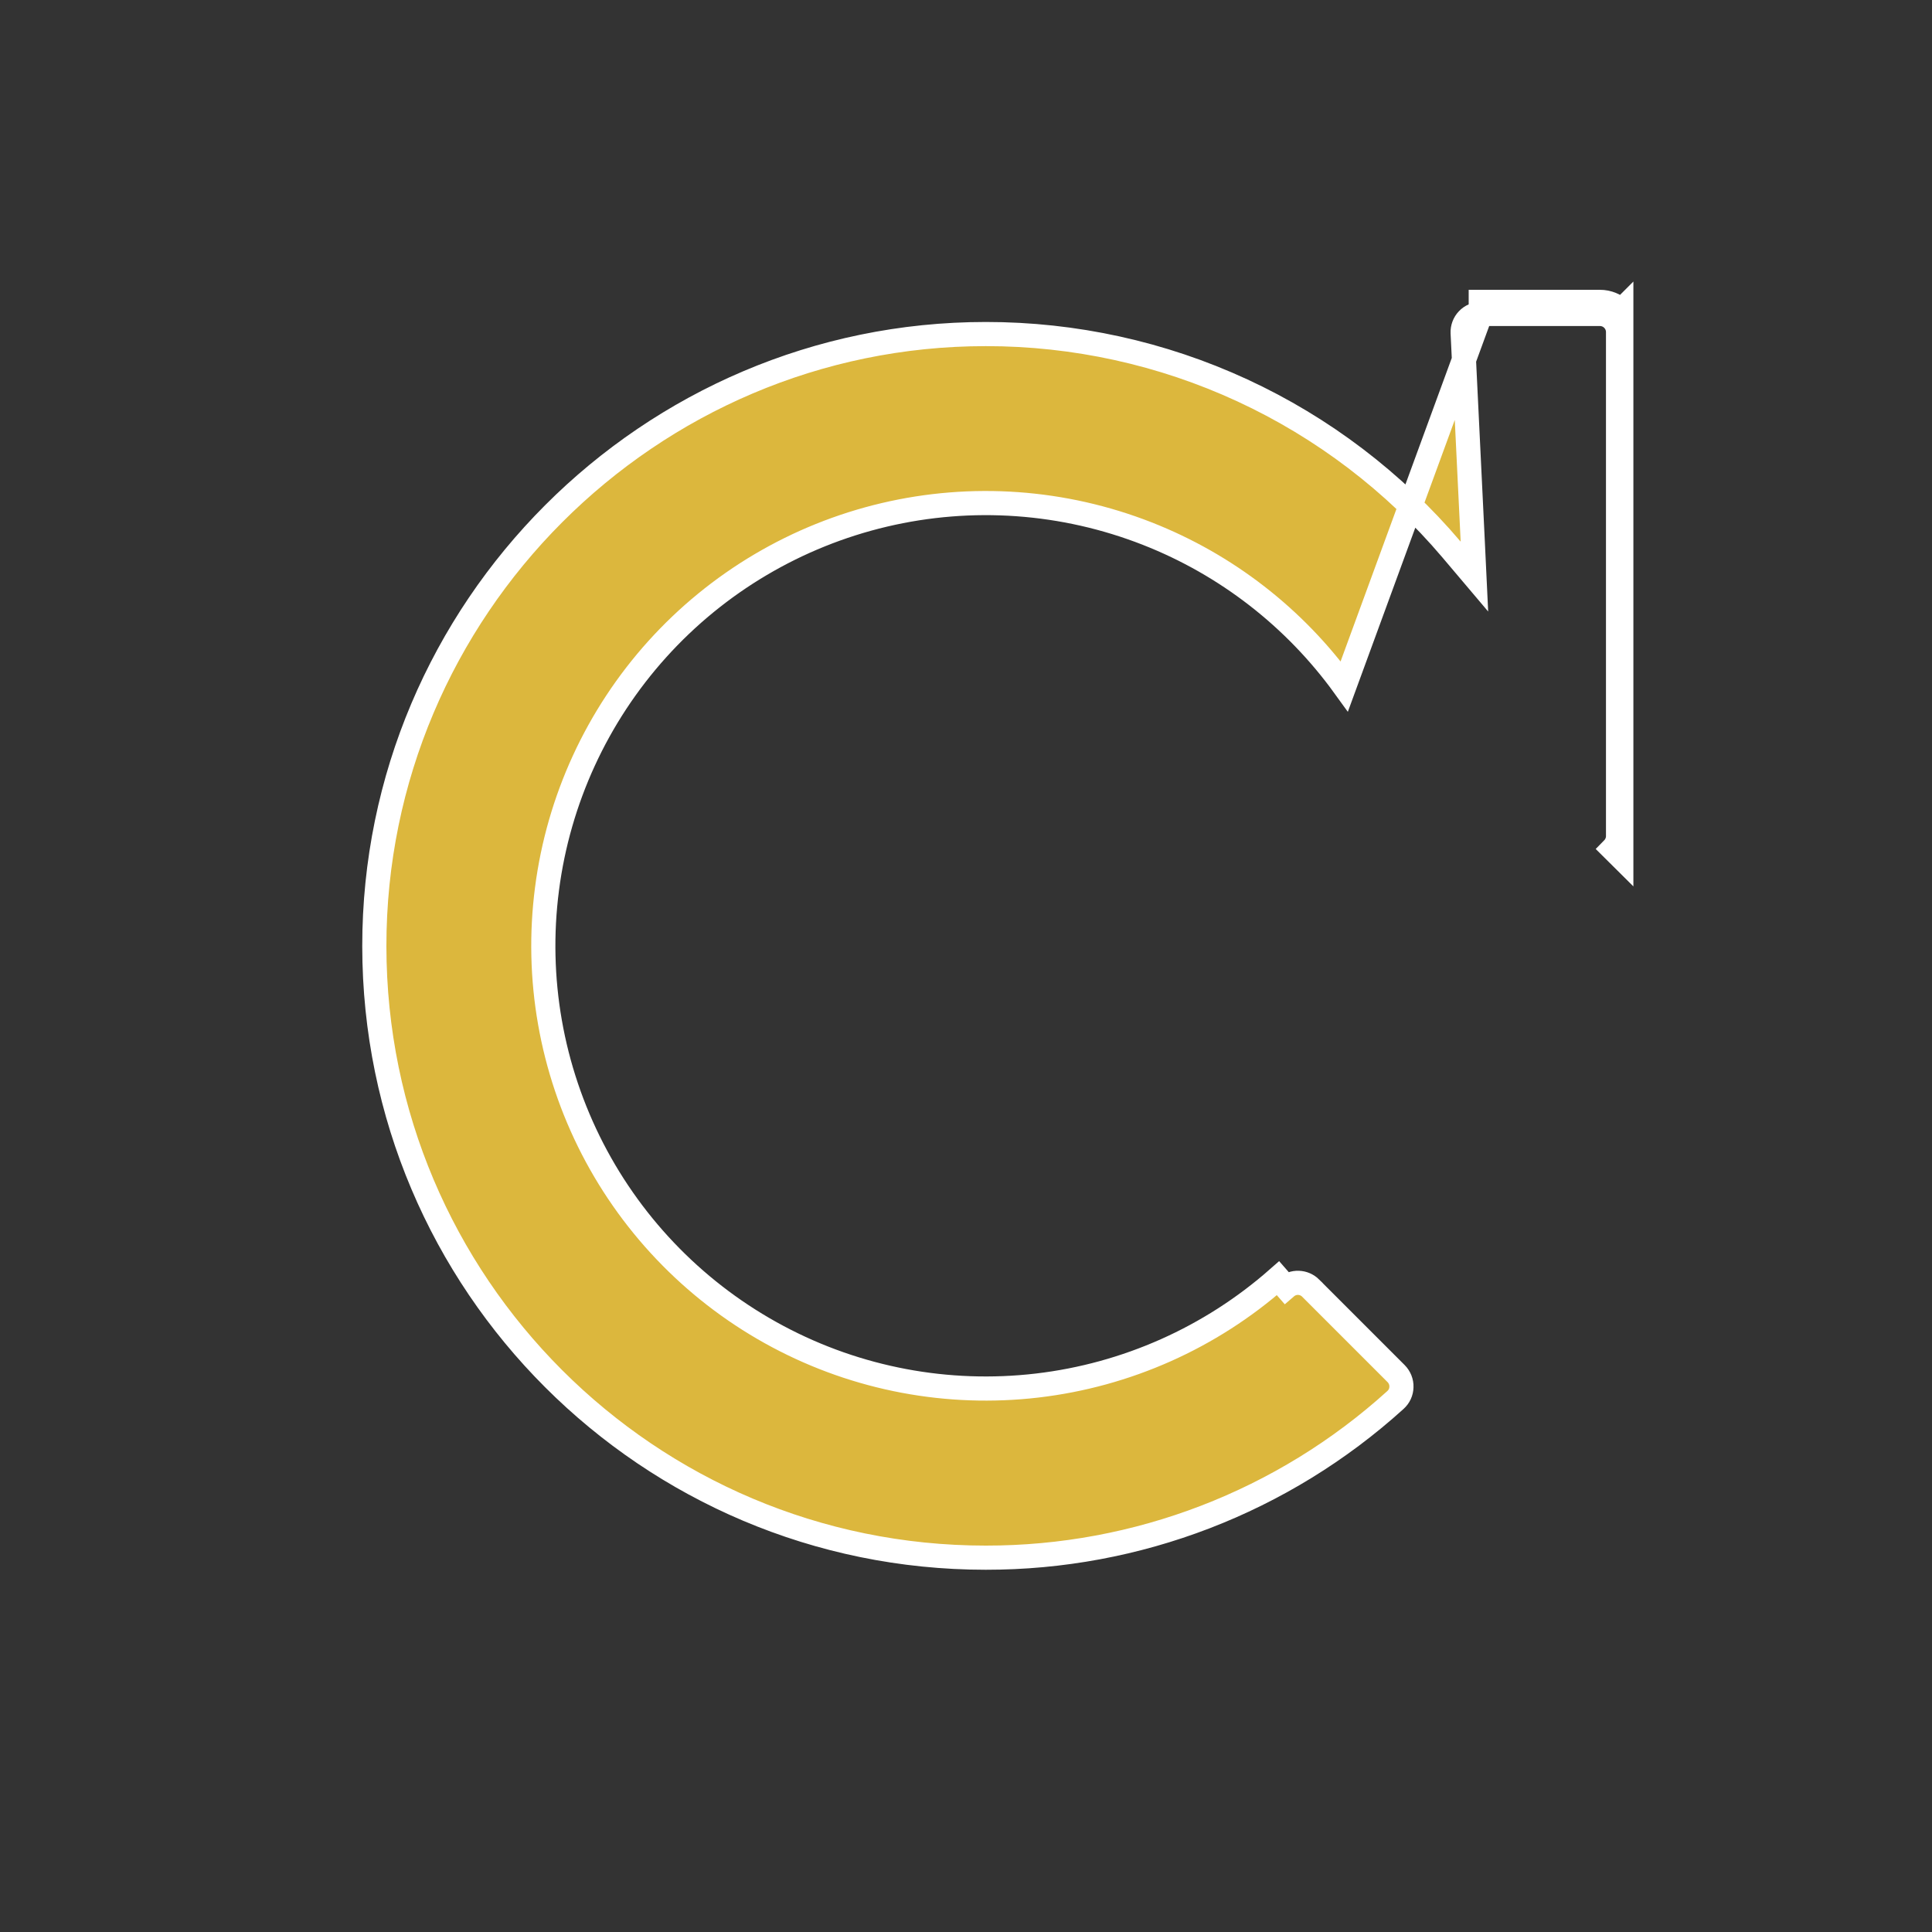 <svg width="32" height="32" viewBox="0 0 32 32" fill="none" xmlns="http://www.w3.org/2000/svg">
<rect x="0" y="0" width="32" height="32" fill="#333333" stroke="none"/>
<path d="M24.526 5.2H24.526C24.485 5.2 24.445 5.208 24.408 5.224C24.371 5.24 24.337 5.263 24.309 5.293C24.281 5.322 24.259 5.357 24.245 5.395C24.231 5.433 24.224 5.474 24.226 5.514L24.393 8.962L24.421 9.55L24.041 9.101C23.091 7.982 21.909 7.082 20.577 6.466C19.245 5.85 17.794 5.532 16.327 5.533L16.327 5.533C10.747 5.533 6.196 10.091 6.2 15.674C6.204 21.267 10.737 25.8 16.327 25.8H16.327C18.834 25.803 21.253 24.873 23.112 23.189L23.113 23.188C23.143 23.161 23.168 23.128 23.185 23.091C23.202 23.054 23.211 23.014 23.212 22.973C23.214 22.932 23.206 22.891 23.191 22.853C23.176 22.816 23.154 22.781 23.125 22.752L23.125 22.752L21.709 21.336C21.709 21.335 21.709 21.335 21.709 21.335C21.655 21.282 21.583 21.25 21.507 21.248C21.431 21.245 21.358 21.272 21.3 21.322C21.3 21.322 21.3 21.322 21.3 21.322L21.168 21.171C20.05 22.156 18.658 22.776 17.178 22.949C15.698 23.122 14.2 22.84 12.885 22.139C11.57 21.439 10.499 20.354 9.815 19.029C9.132 17.704 8.868 16.203 9.06 14.724C9.251 13.245 9.888 11.86 10.886 10.753C11.884 9.646 13.196 8.87 14.646 8.528C16.096 8.186 17.616 8.294 19.004 8.839C20.312 9.352 21.444 10.231 22.266 11.368L24.526 5.2ZM24.526 5.2H26.5C26.58 5.2 26.656 5.232 26.712 5.288L26.854 5.146M24.526 5.2V5H26.5C26.633 5 26.76 5.053 26.854 5.146M26.854 5.146L26.712 5.288C26.768 5.344 26.8 5.42 26.8 5.5V13.848C26.8 13.927 26.768 14.003 26.712 14.06L26.854 14.201V5.146Z" fill="#DCB73D" stroke="white" stroke-width="0.4"/>
</svg>
